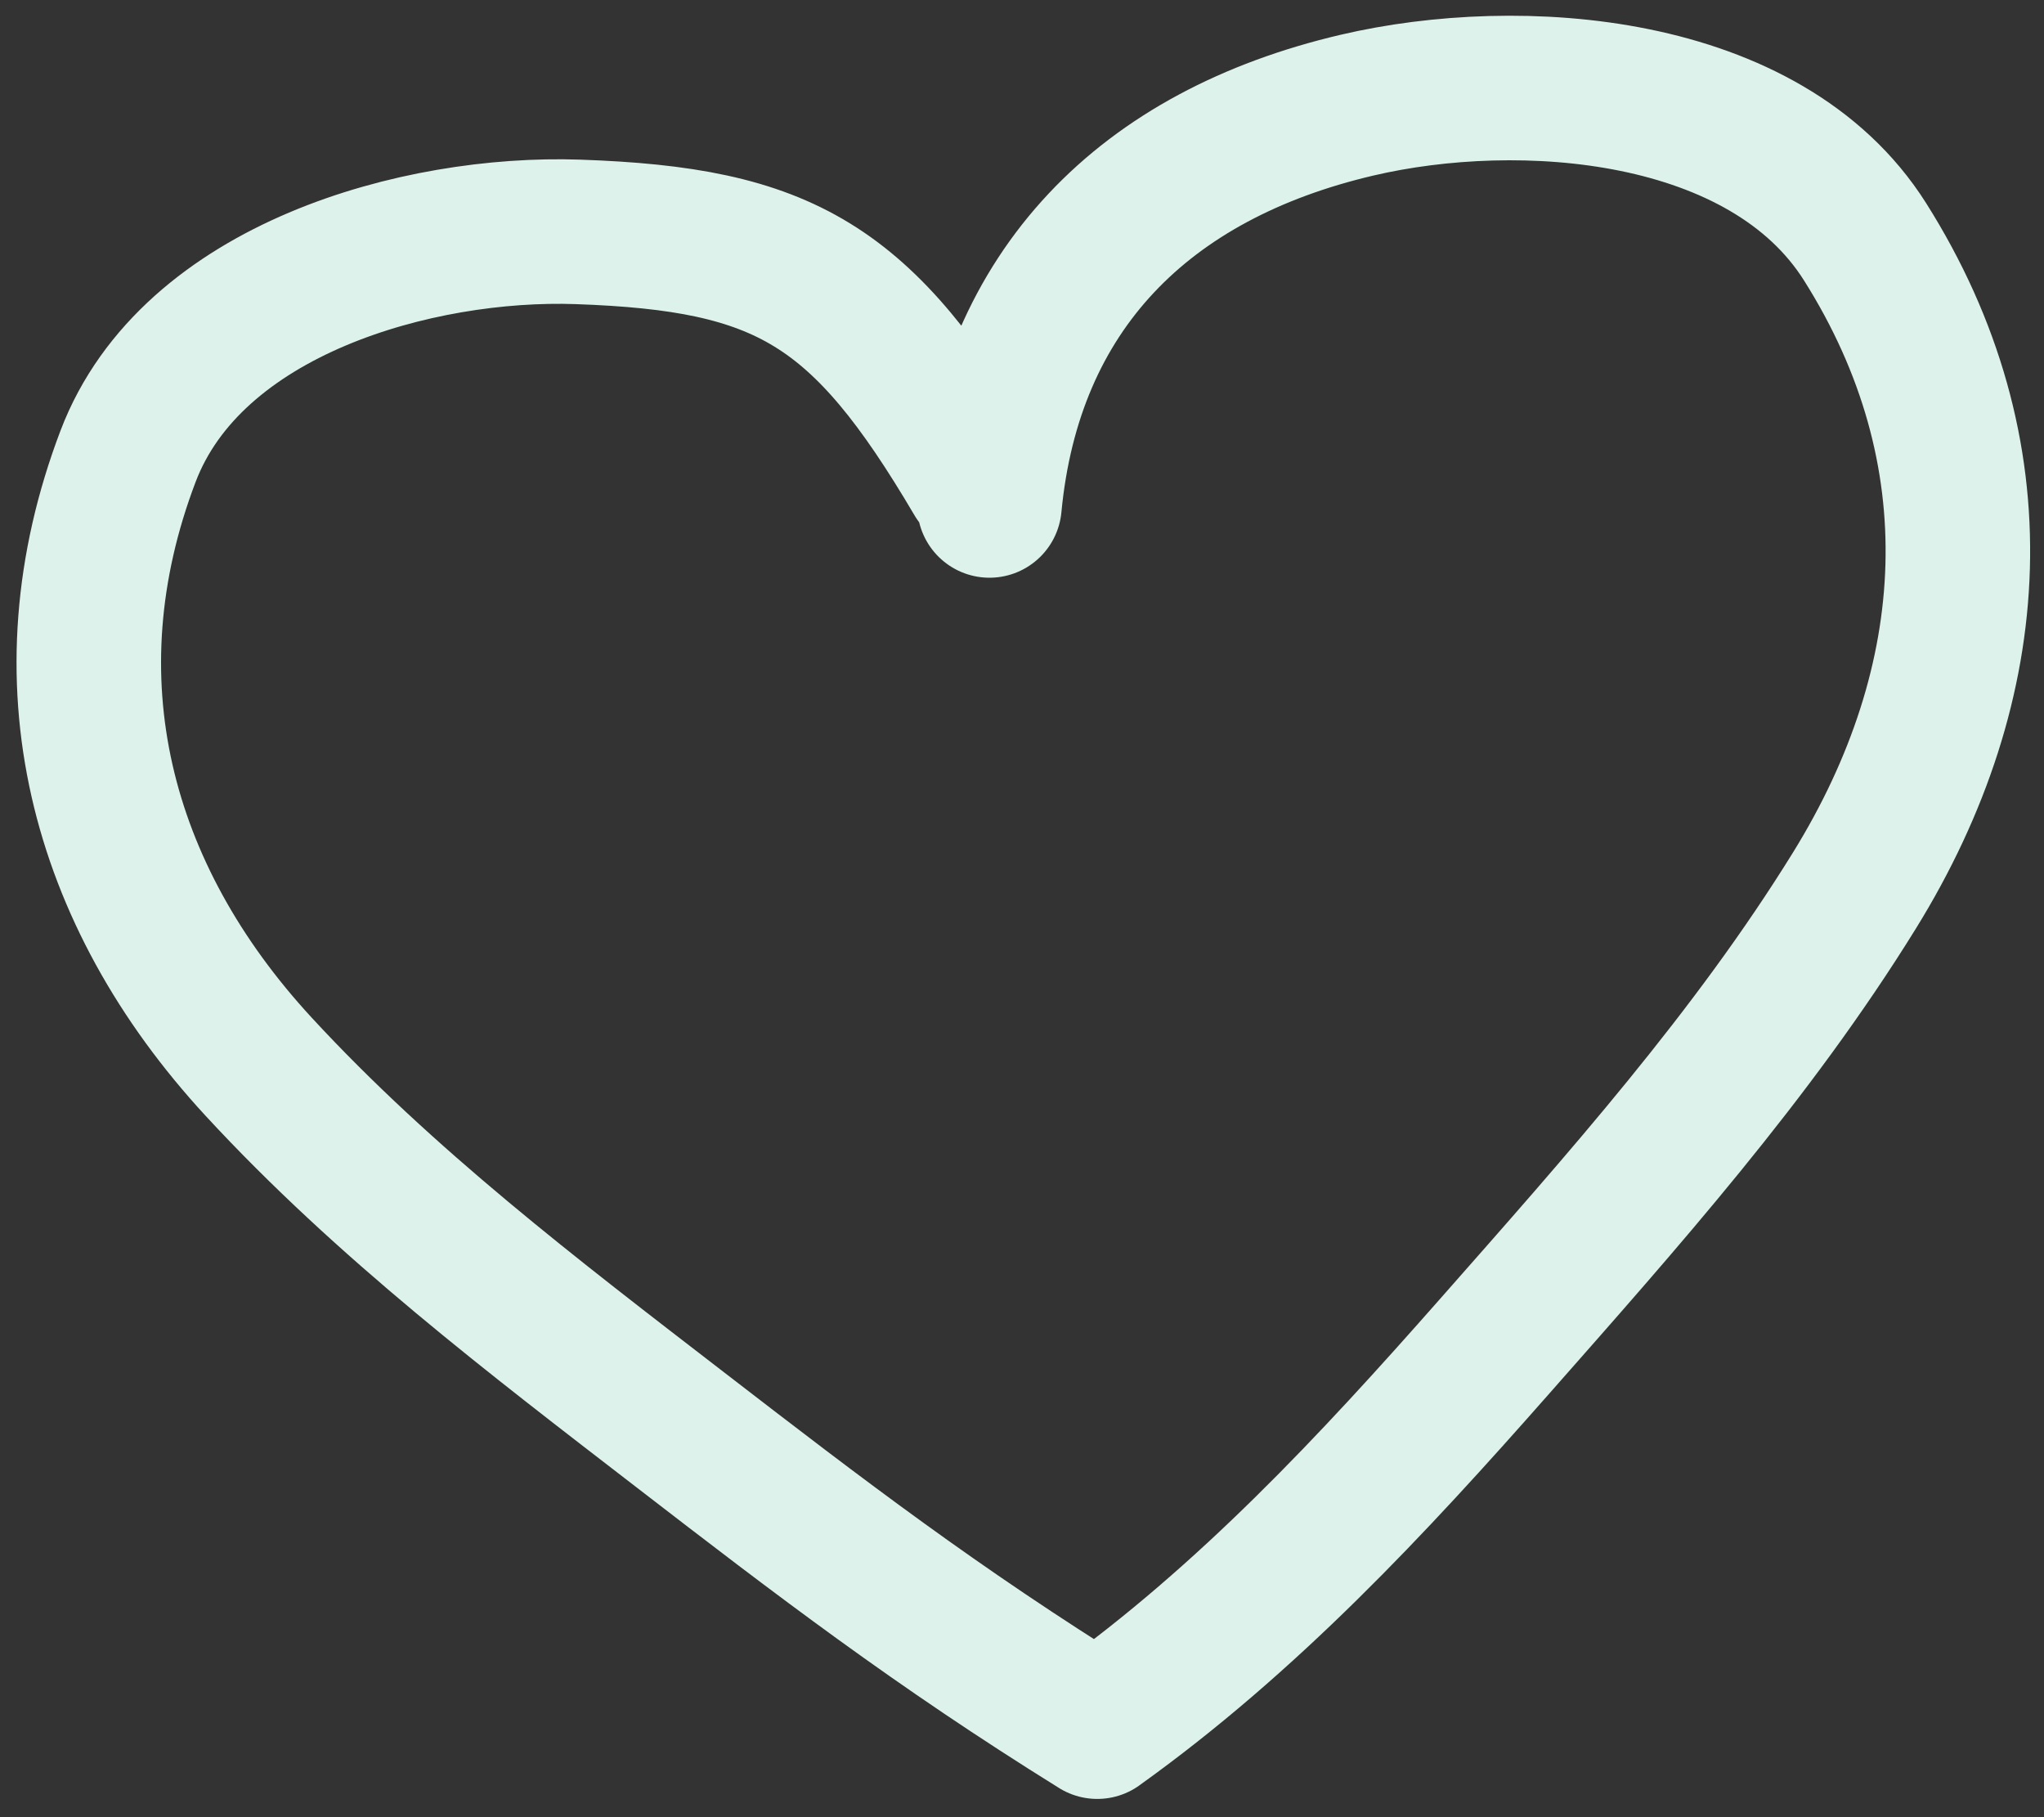 <svg width="99" height="88" viewBox="0 0 99 88" fill="none" xmlns="http://www.w3.org/2000/svg">
<rect x="0" y="0" width="99" height="88" fill="#333333" stroke="none"/>
<path d="M47.924 24.477C48.917 14.027 55.446 7.503 65.72 5.094C73.599 3.247 85.511 4.072 90.332 11.707C96.743 21.858 96.053 33.042 89.824 43.117C84.88 51.113 78.59 58.162 72.372 65.218C66.466 71.92 60.442 78.391 53.144 83.616M47.308 23.177C41.764 13.756 38.036 11.575 27.982 11.229C20.272 10.964 9.289 13.981 6.203 22.095C2.1 32.885 4.828 43.315 12.527 51.658C18.638 58.28 25.831 63.755 32.958 69.249C39.728 74.469 45.337 78.765 53.146 83.616" stroke="#DCF2EB" stroke-width="7" stroke-linecap="round"/>
</svg>
